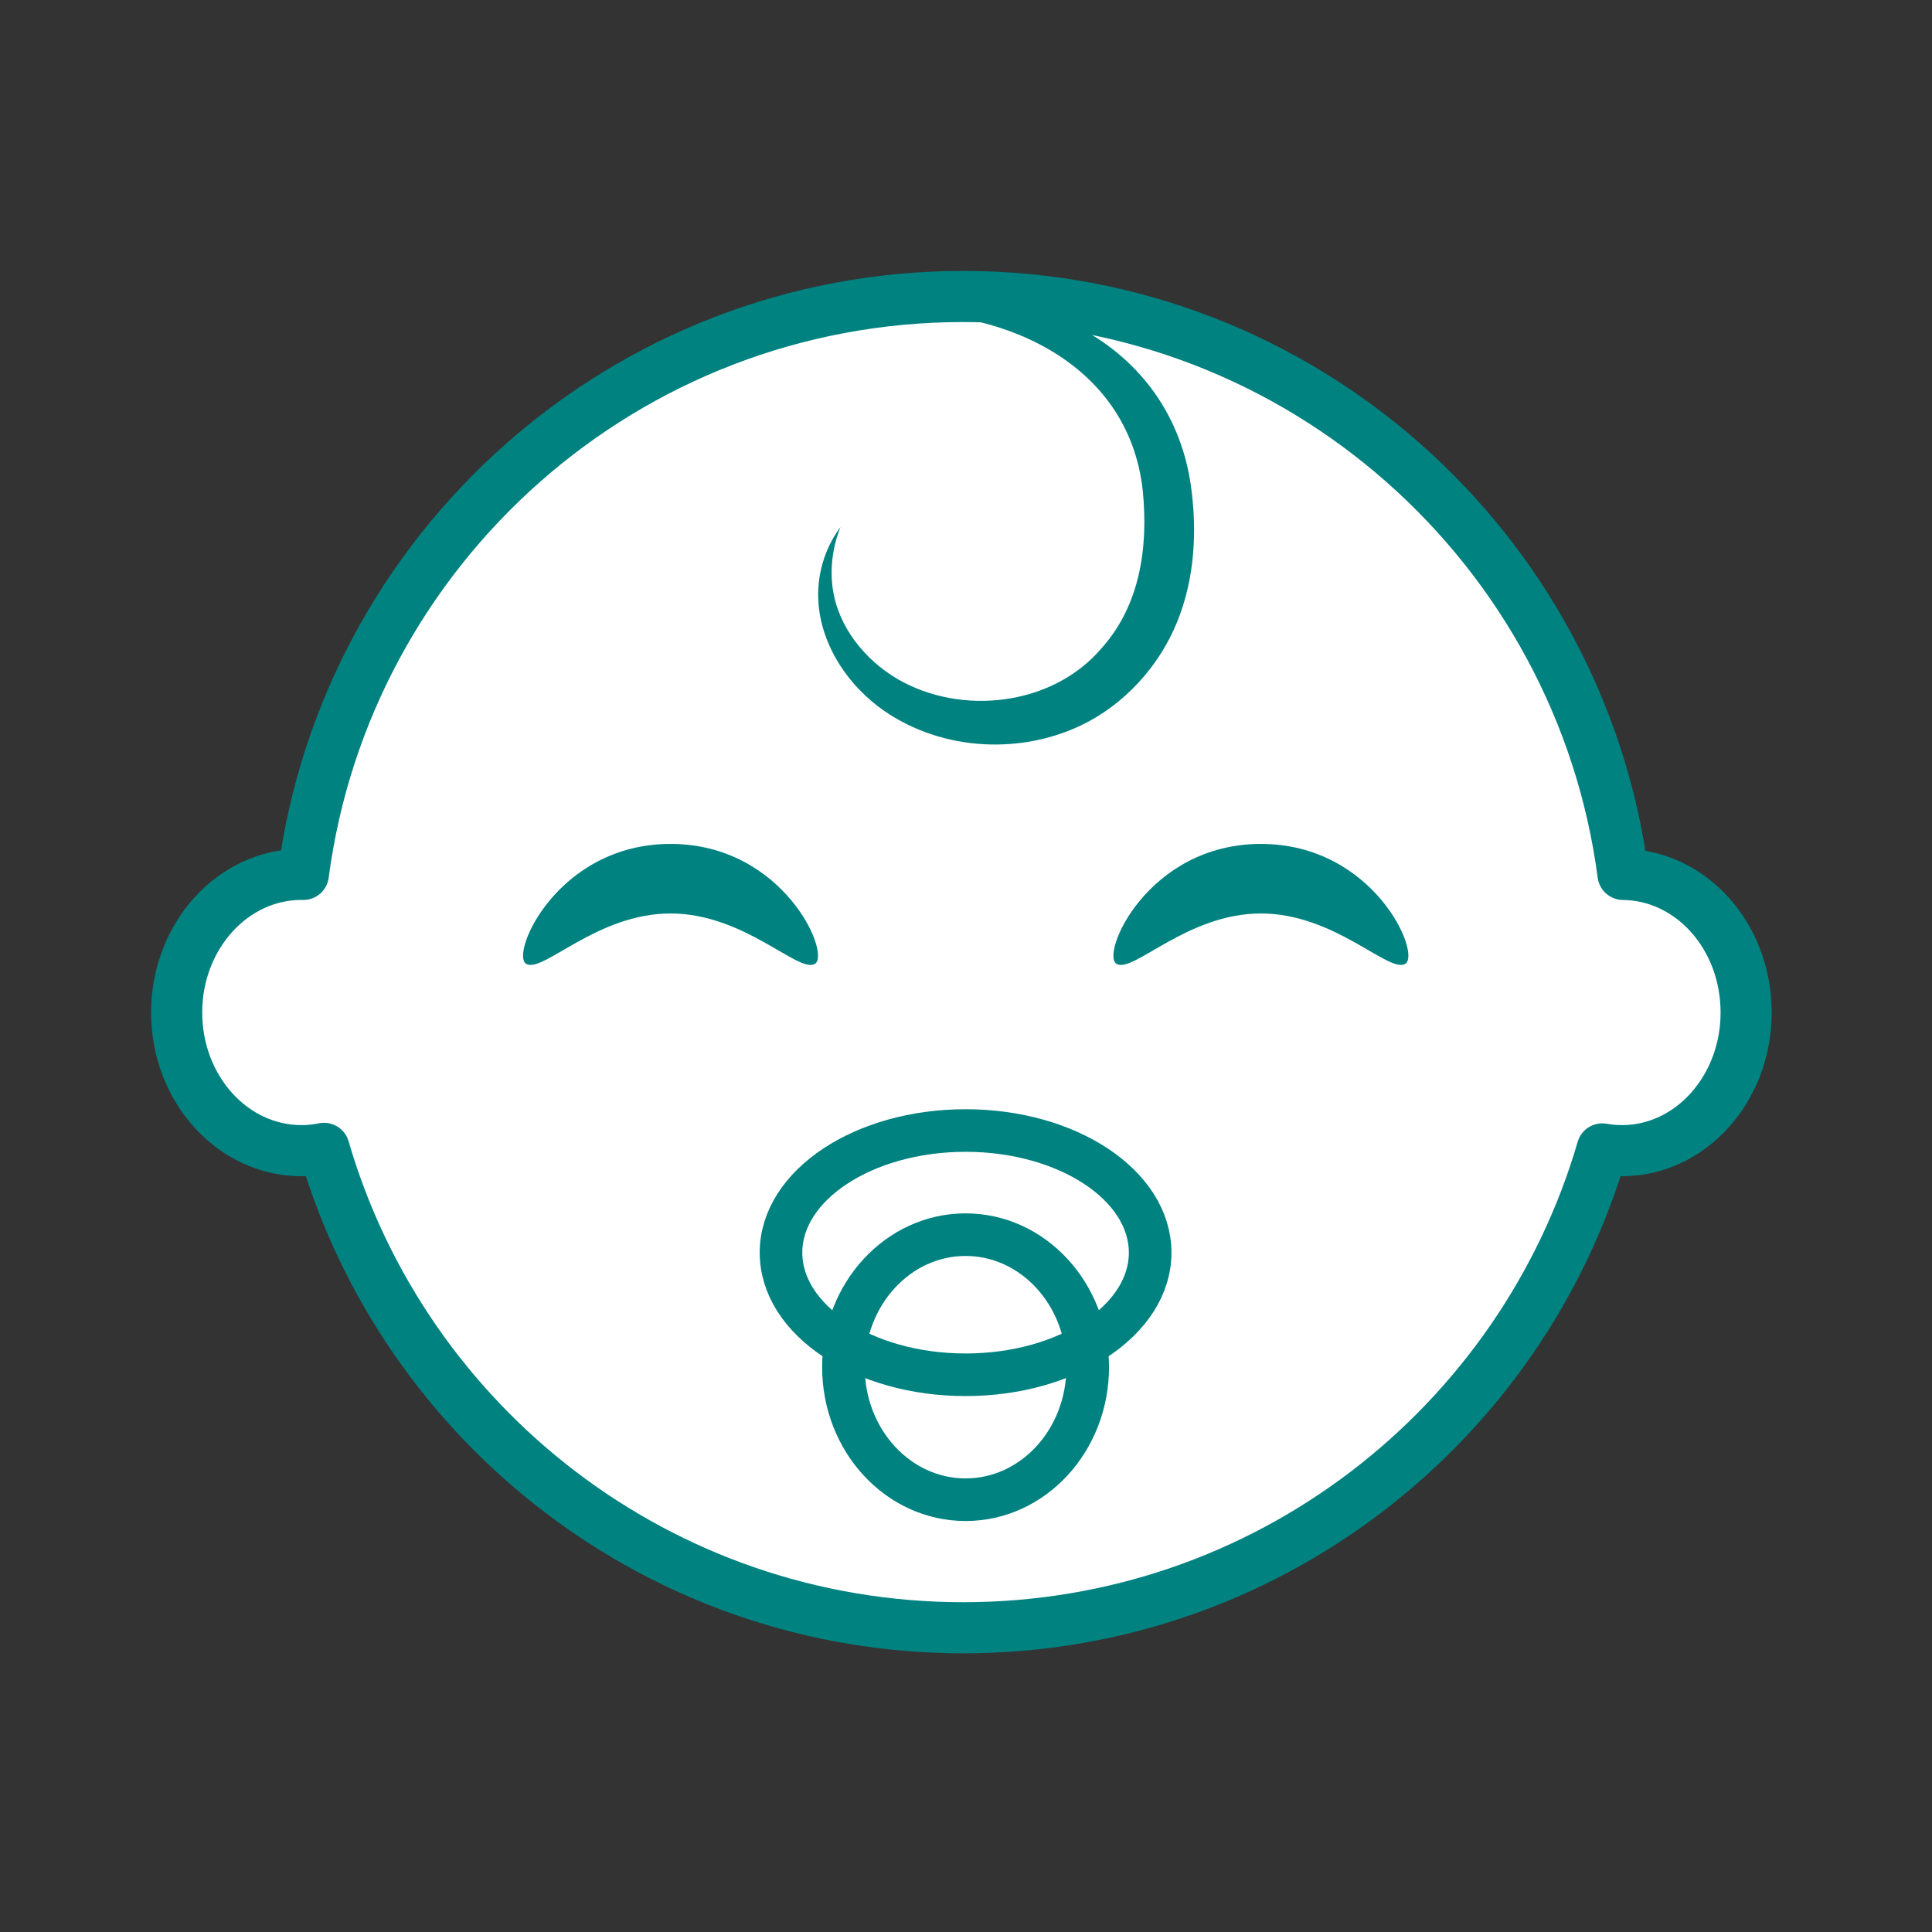 <?xml version='1.0' encoding='UTF-8'?>
<svg xmlns="http://www.w3.org/2000/svg" id="d" data-name="BB tête tétine" viewBox="0 0 453.54 453.54">
  <rect x="0" y="0" width="453.54" height="453.54" fill="#333333" stroke="none"/>
  <defs>
    <style>
      .ca {
        fill: #008280;
      }

      .ca, .cb {
        stroke-width: 0px;
      }

      .cc {
        fill: none;
        stroke: #008280;
        stroke-miterlimit: 10;
        stroke-width: 10px;
      }

      .cb {
        fill: #008280;
      }

      .cd {
        fill: #fff;
        stroke: #008280;
        stroke-linecap: round;
        stroke-linejoin: round;
        stroke-width: 12px;
      }
    </style>
  </defs>
  <g>
    <path class="cd" d="M381.01,205.26c-10.08-76.56-75.59-135.66-154.9-135.66s-144.83,59.1-154.9,135.67c-.15,0-.29-.01-.44-.01-16.18,0-29.3,14.52-29.3,32.43s13.12,32.43,29.3,32.43c1.81,0,3.58-.19,5.3-.54,18.91,65.02,78.93,112.54,150.05,112.54s131.06-47.46,150.01-112.41c1.51.27,3.06.41,4.64.41,16.09,0,29.14-14.52,29.14-32.43s-12.91-32.26-28.88-32.42Z"/>
    <path class="cb" d="M205.77,73.62c31.6-10.58,68.52,4.94,73.75,40.08,1.55,10.73.99,22.02-3.18,32.29-4.25,10.47-12.43,19.46-22.67,24.34-15.12,7.16-33.99,5.66-47.4-4.39-8.6-6.53-14.79-16.93-14.16-27.89.31-5.3,2.2-10.33,5.21-14.33-1.88,4.64-2.47,9.6-1.87,14.23,1.23,9.14,7.53,16.91,15.24,21.45,15.06,8.74,36.35,6.28,47.83-7.15,9.04-10.03,11.1-23.6,9.74-37.12-3.39-30.77-34.46-43.61-62.49-41.52h0Z"/>
    <path class="ca" d="M191.26,226.29c-3.95,2.17-16.53-11.85-33.85-11.85-17.32,0-29.89,14.02-33.85,11.85-3.95-2.17,7.24-28.18,33.85-28.18,26.6,0,37.8,26.01,33.85,28.18Z"/>
    <path class="ca" d="M329.85,226.29c-3.95,2.17-16.53-11.85-33.85-11.85-17.32,0-29.89,14.02-33.85,11.85-3.95-2.17,7.24-28.18,33.85-28.18,26.6,0,37.8,26.01,33.85,28.18Z"/>
  </g>
  <g>
    <ellipse class="cc" cx="226.67" cy="294.06" rx="43.33" ry="28.67"/>
    <ellipse class="cc" cx="226.67" cy="320.95" rx="28.67" ry="31.11"/>
  </g>
</svg>
